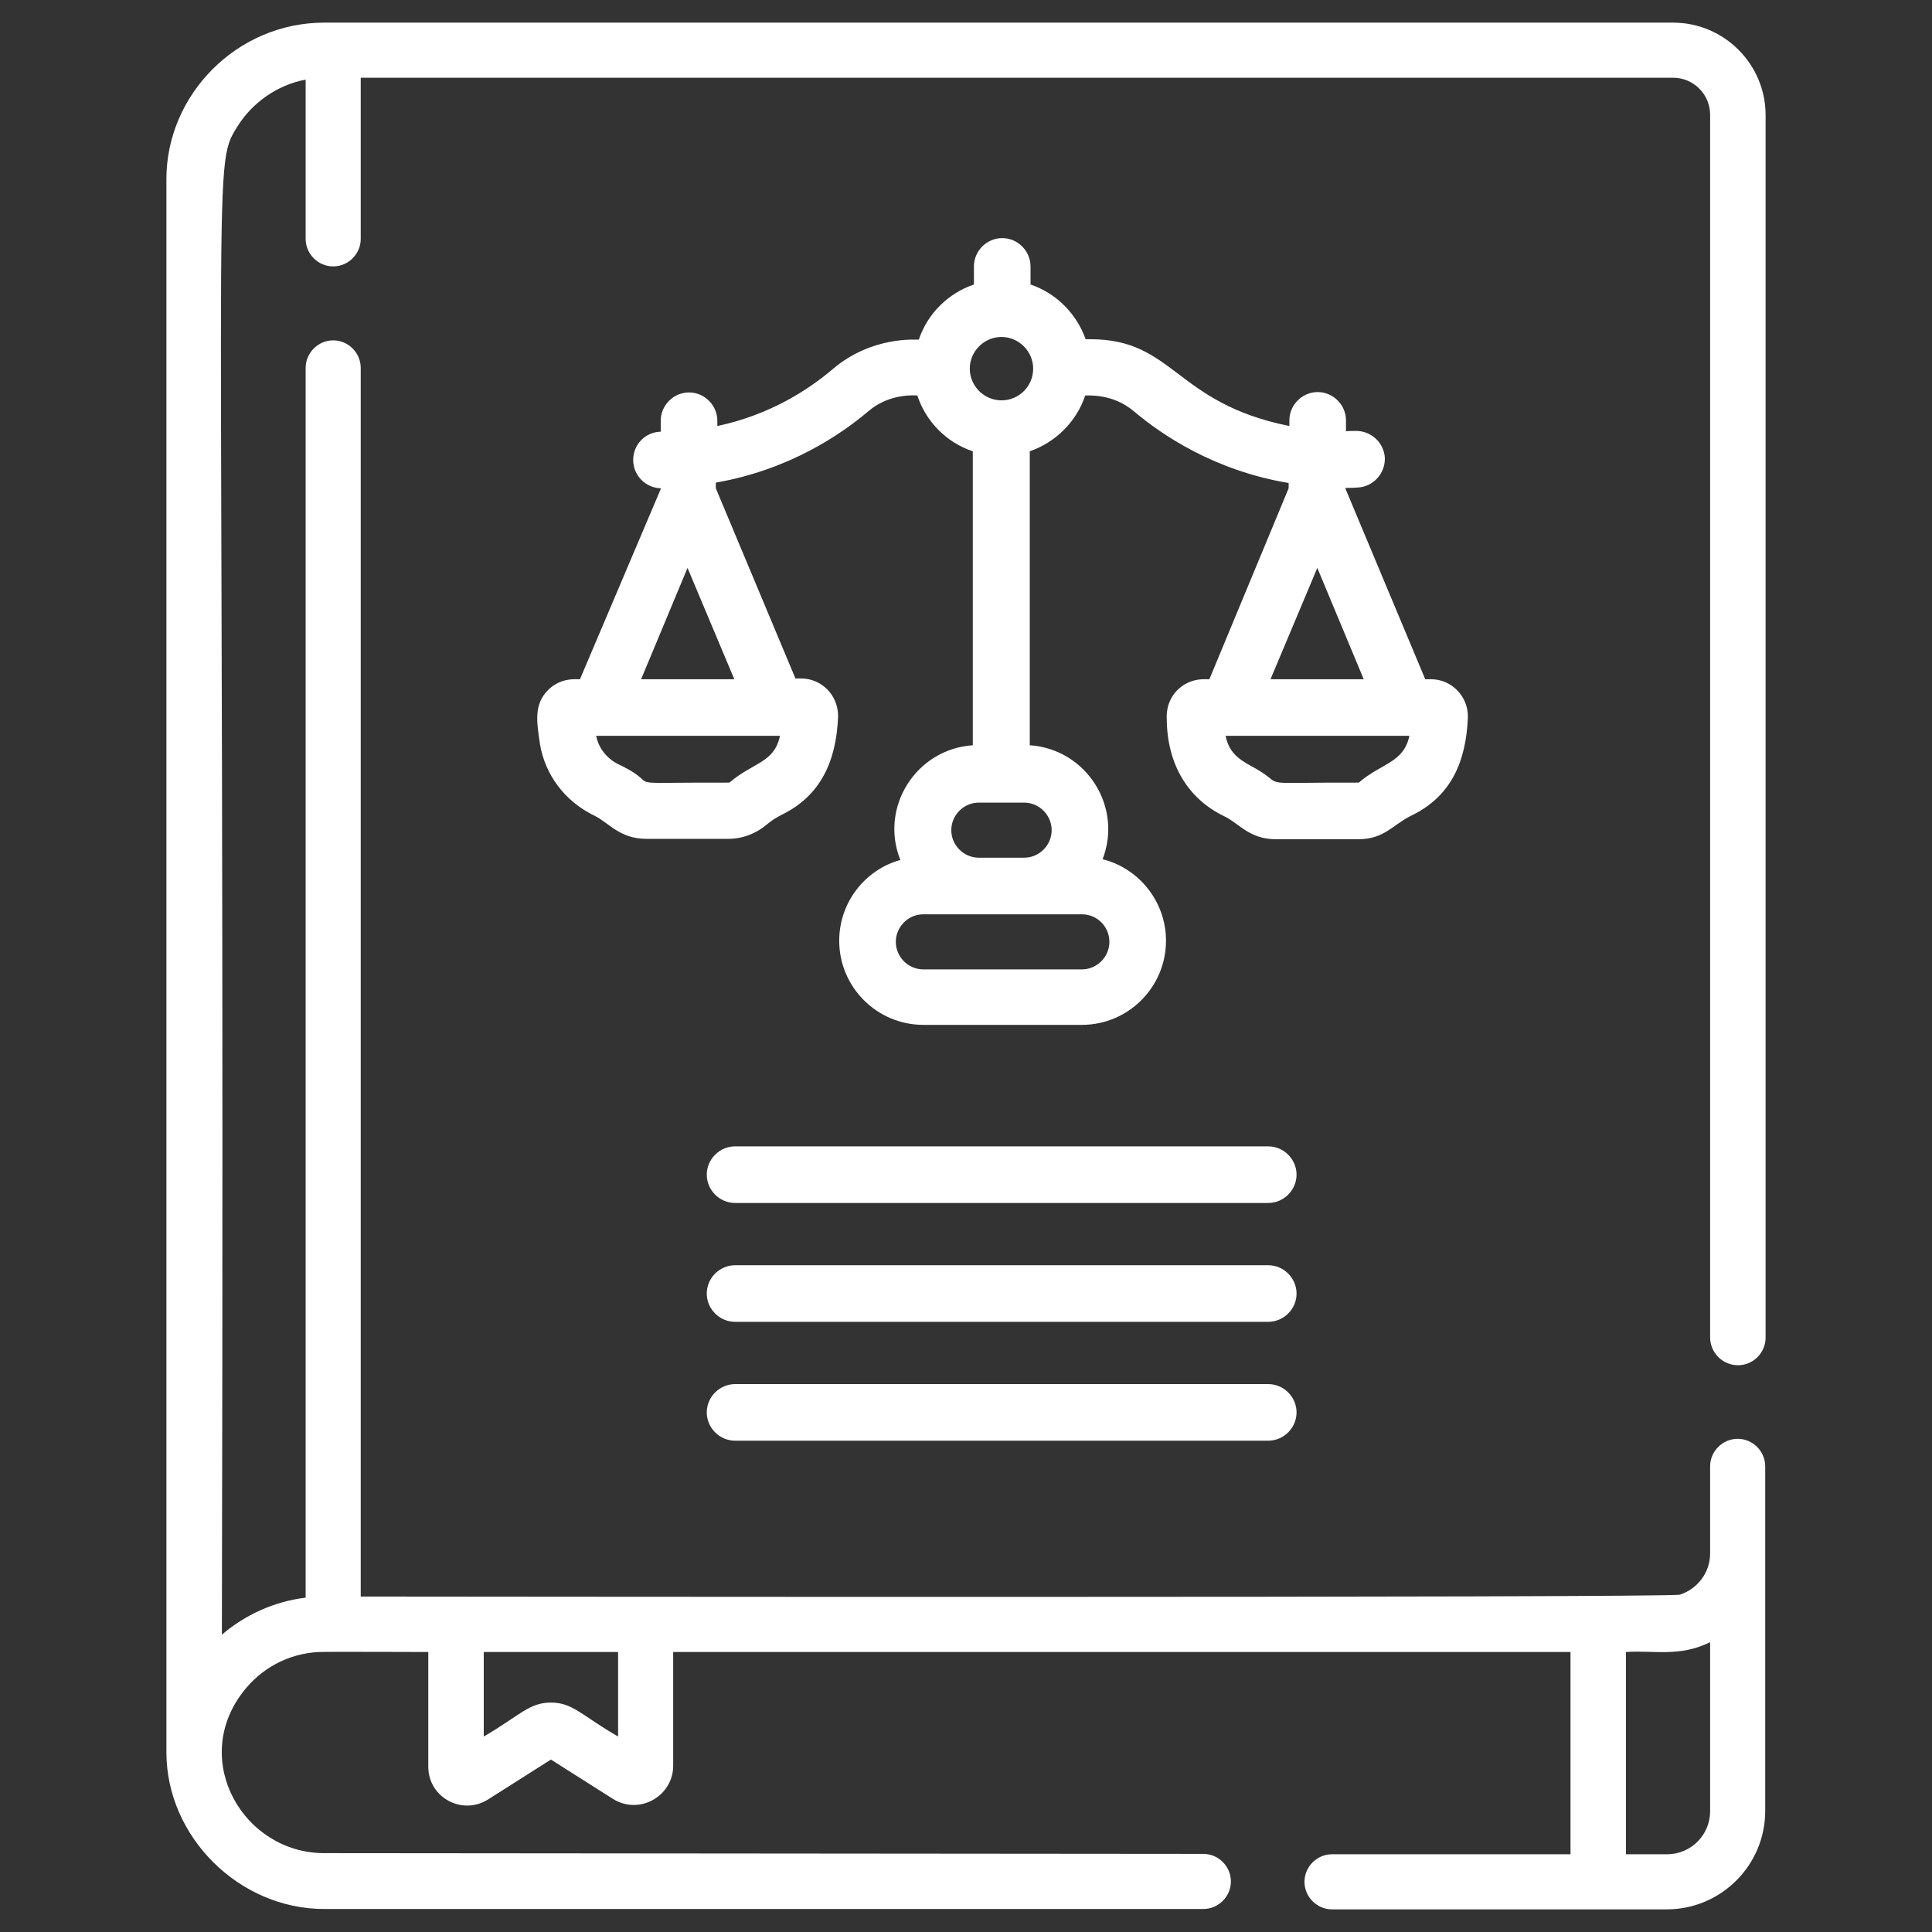 <?xml version="1.0" encoding="utf-8"?>
<!-- Generator: Adobe Illustrator 24.3.0, SVG Export Plug-In . SVG Version: 6.00 Build 0)  -->
<svg version="1.1" id="Capa_1" xmlns="http://www.w3.org/2000/svg" xmlns:xlink="http://www.w3.org/1999/xlink" x="0px" y="0px"
	 viewBox="0 0 512 512" style="enable-background:new 0 0 512 512;" xml:space="preserve">
<rect x="0" y="0" width="512" height="512" fill="#333333" stroke="none"/>
<style type="text/css">
	.st0{fill:#FFFFFF;}
</style>
<g>
	<g>
		<g>
			<path class="st0" d="M379.2,180h-1.5l-21.1-50.4v-0.3c1.1,0,2.1,0,3.2-0.1c4.1-0.2,7.3-3.7,7.2-7.8c-0.2-4.1-3.7-7.3-7.8-7.2
				c-0.8,0-1.7,0-2.5,0.1v-2.9c0-4.1-3.4-7.5-7.5-7.5s-7.5,3.4-7.5,7.5v1.5c-30.4-6.1-30.5-23-52.7-23h-1.3
				c-2.4-6.8-7.8-12.2-14.6-14.5v-4.8c0-4.1-3.4-7.5-7.5-7.5s-7.5,3.4-7.5,7.5v4.8c-6.8,2.3-12.3,7.7-14.6,14.6
				c-0.6,0.1-12.3-1.1-22.8,7.8c-6.7,5.7-16.9,12.2-30.6,15.1v-1.4c0-4.1-3.4-7.5-7.5-7.5s-7.5,3.4-7.5,7.5v2.9
				c-4.1,0.1-7.3,3.4-7.3,7.5s3.3,7.4,7.3,7.5v0.2L153.7,180c-0.6,0.1-5-0.7-8.6,3c-3.6,3.8-2.9,8.2-2,14.2
				c1.3,7.9,6.4,15.1,14.5,19c3.7,1.8,6.6,6.1,13.7,6.1h21.8c5.2,0,8.9-2.8,9.6-3.4c2.1-1.7,2.5-1.9,4.3-2.9
				c10.6-5.1,14.6-14.4,15.1-26c0.1-5.9-4.5-10.2-9.8-10.2h-1.5l-21.1-50.4v-1.5c19.5-3.4,33.2-12.8,40.4-18.9
				c5.7-4.9,12.6-4.2,13-4.2c2.3,7,7.8,12.5,14.7,14.8v77.9c-15,1-24.8,16.4-19.2,30.4c-9.4,2.6-16.2,11.3-16.2,21.4
				c0,12.3,10,22.3,22.3,22.3h42c12.3,0,22.3-10,22.3-22.3c0-10.4-7.2-19.2-16.8-21.6c5.4-14-4.4-29.2-19.3-30.2v-77.9
				c6.9-2.4,12.4-7.9,14.7-14.8c0.5,0.1,7.1-0.7,12.9,4.2c7.2,6.1,21.2,15.7,41,19v1.4L320.5,180c-0.6,0.1-5-0.7-8.6,3
				c-3.1,3.2-2.7,7.3-2.7,7.2c0,12.9,6.1,21.7,15.2,26.1c3.9,1.8,6.6,6.1,13.7,6.1H360c6.8,0,9.1-3.8,13.9-6.2
				c10.7-5.1,14.6-14.4,15.1-26C389.2,184.7,384.8,180,379.2,180z M171.3,207.4L171.3,207.4c0,0,0.2,0.2,0.2,0.2
				C171.4,207.6,171.3,207.5,171.3,207.4z M193.3,207.4C193.2,207.5,193.2,207.4,193.3,207.4c-32.1-0.1-16.4,1.3-29.3-4.8
				c-3.1-1.5-5.4-4.3-6-7.6h48.7C205.2,202.2,199.6,202,193.3,207.4z M194.6,180h-24.7l12.3-29.5L194.6,180z M294,249.6
				c0,4-3.3,7.3-7.3,7.3h-42c-4,0-7.3-3.3-7.3-7.3s3.3-7.3,7.3-7.3c15.6,0,28,0,42,0C290.8,242.3,294,245.6,294,249.6z M278.7,220
				c0,4-3.3,7.3-7.3,7.3h-12c-4,0-7.3-3.3-7.3-7.3s3.3-7.3,7.3-7.3h12C275.4,212.7,278.7,216,278.7,220z M265.4,106.1
				c-4.6,0-8.4-3.8-8.4-8.4c0-4.6,3.8-8.4,8.4-8.4s8.4,3.8,8.4,8.4C273.8,102.3,270.1,106.1,265.4,106.1z M349.1,150.5l12.3,29.5
				h-24.7L349.1,150.5z M338.1,207.4c0.3,0.2,0.2,0.2,0.2,0.2C338.3,207.6,338.2,207.5,338.1,207.4z M360.1,207.4
				C360.1,207.5,360,207.4,360.1,207.4c-28.4-0.1-18.9,1.2-27.1-3.6c-3.6-2-7.2-3.6-8.2-8.8h48.7C372,202.2,366.1,202.2,360.1,207.4
				z"/>
		</g>
	</g>
	<g>
		<g>
			<path class="st0" d="M336.1,303.8H194.8c-4.1,0-7.5,3.4-7.5,7.5s3.4,7.5,7.5,7.5h141.3c4.1,0,7.5-3.4,7.5-7.5
				S340.2,303.8,336.1,303.8z"/>
		</g>
	</g>
	<g>
		<g>
			<path class="st0" d="M336.1,335.3H194.8c-4.1,0-7.5,3.4-7.5,7.5s3.4,7.5,7.5,7.5h141.3c4.1,0,7.5-3.4,7.5-7.5
				S340.2,335.3,336.1,335.3z"/>
		</g>
	</g>
	<g>
		<g>
			<path class="st0" d="M336.1,366.8H194.8c-4.1,0-7.5,3.4-7.5,7.5s3.4,7.5,7.5,7.5h141.3c4.1,0,7.5-3.4,7.5-7.5
				S340.2,366.8,336.1,366.8z"/>
		</g>
	</g>
	<g>
		<g>
			<path class="st0" d="M460.6,361.8c4,0,7.3-3.3,7.3-7.3v-324c0-13.5-11-24.5-24.5-24.5C427.5,6,101.9,6,85.9,6
				C62.7,6,44.1,25.2,44.1,47.4c0,24.9,0,393.1,0,417c0,22.3,19.2,41.5,41.8,41.5h233c4,0,7.3-3.3,7.3-7.3c0-4-3.3-7.3-7.3-7.3
				c-0.1,0-232.8-0.2-233-0.2c-21.3,0-35.5-24.4-21.6-42.6c4.7-6.2,11.9-10.3,20.2-10.7c1.2-0.1,28.9,0,29,0v30.4
				c0,8.1,8.9,13,15.8,8.7l16.7-10.6l16.4,10.4c6.9,4.4,16-0.6,16-8.8v-30.1h237.8v53.6h-63.2c-4,0-7.3,3.3-7.3,7.3s3.3,7.3,7.3,7.3
				c10.5,0,77.3,0,88.7,0c14.4,0,26.1-11.7,26.1-26.1c0-11.1,0-83.3,0-91.3c0-4-3.3-7.3-7.3-7.3c-4,0-7.3,3.3-7.3,7.3v23.1
				c0,5.1-3.4,9.4-8,10.9c-2.8,0.9-343,0.5-349.6,0.5V97.5c0-4-3.3-7.3-7.3-7.3c-4,0-7.3,3.3-7.3,7.3v325.9
				c-8.4,1-16.1,4.6-22.2,9.8c0.9-394.5-2.9-388.3,4-399.5c4-6.5,10.7-11.2,18.2-12.6v42.2c0,4,3.3,7.3,7.3,7.3c4,0,7.3-3.3,7.3-7.3
				V20.6h347.8c5.4,0,9.8,4.4,9.8,9.8v324C453.2,358.5,456.5,361.8,460.6,361.8z M430.9,437.8L430.9,437.8
				c7.6-0.5,14.1,1.4,22.3-2.6v44.8c0,6.3-5.1,11.4-11.4,11.4h-10.9L430.9,437.8L430.9,437.8z M128.2,437.8h35.6v22.4
				c-9.7-5.6-12-9-17.8-9c-5.8,0-8.2,3.4-17.8,9L128.2,437.8L128.2,437.8z"/>
		</g>
	</g>
</g>
</svg>
